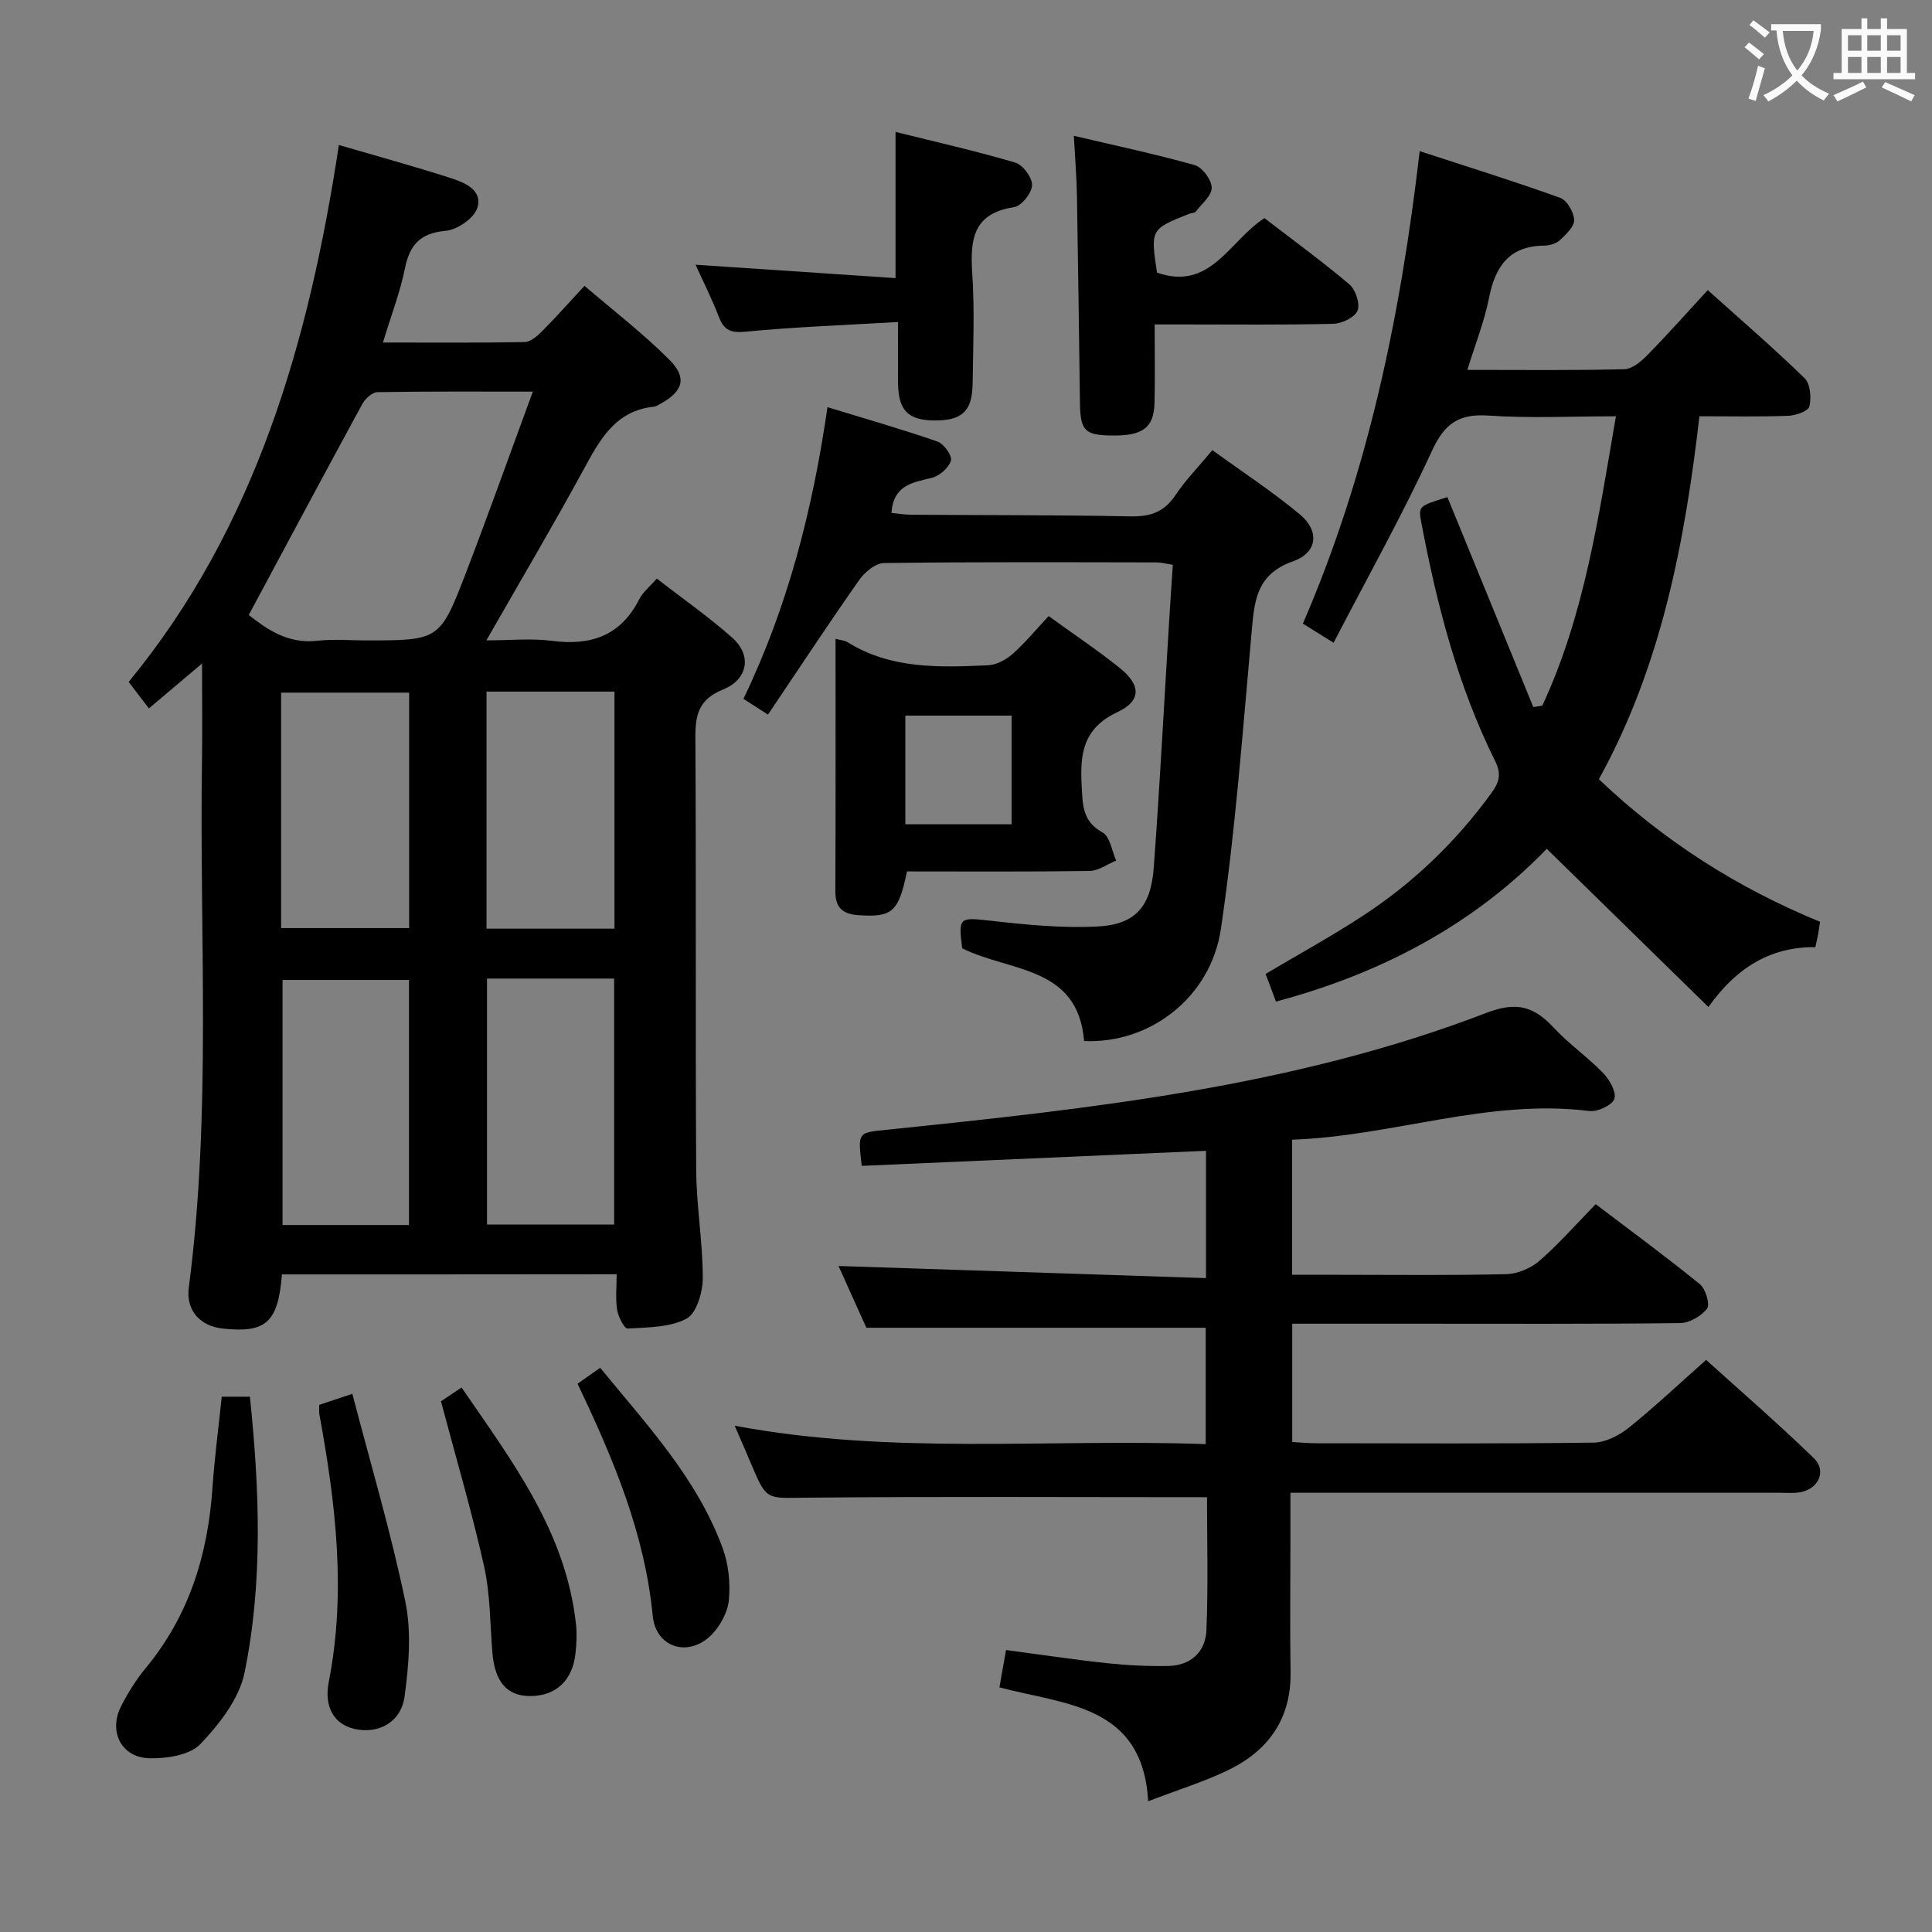 <svg enable-background="new 0 0 400 400" viewBox="0 0 400 400" xmlns="http://www.w3.org/2000/svg"><rect x="0" y="0" width="400" height="400" fill="#808080" stroke="none"/><g fill="#010000"><path d="m58.37 263.85c-.79 9.96-3.3 12.17-12.22 11.22-4.72-.5-7.69-3.75-7.06-8.51 4.75-36.33 2.17-72.83 2.73-109.25.1-6.27.01-12.55.01-19.94-4.03 3.41-7.24 6.12-11 9.3-1.3-1.71-2.56-3.36-4.19-5.49 26.24-31.9 37.33-70.36 43.52-111.16 7.83 2.29 15.45 4.37 22.97 6.79 2.95.95 6.87 2.44 5.69 6.24-.66 2.13-4.15 4.52-6.55 4.74-5.25.48-7.43 2.84-8.43 7.77-1.01 4.99-2.88 9.81-4.56 15.36 10.15 0 19.74.08 29.33-.1 1.23-.02 2.63-1.24 3.62-2.24 2.81-2.82 5.46-5.81 8.79-9.4 5.99 5.15 12.17 9.88 17.61 15.35 3.7 3.72 2.75 6.5-1.85 9.05-.44.24-.89.56-1.36.61-8.08.84-11.26 6.9-14.65 13.13-6.27 11.51-12.95 22.81-20.07 35.26 4.91 0 9.31-.46 13.58.1 8.08 1.06 14.25-1.06 18.09-8.65.73-1.44 2.13-2.53 3.61-4.24 5.27 4.09 10.71 7.88 15.63 12.25 4.08 3.62 3.3 8.61-1.94 10.73-5.01 2.03-5.73 5.22-5.7 9.99.18 29.82-.01 59.65.17 89.47.04 7.46 1.37 14.92 1.36 22.38 0 2.91-1.28 7.3-3.36 8.4-3.48 1.85-8.06 1.8-12.21 2.05-.67.04-1.93-2.44-2.16-3.88-.37-2.25-.1-4.61-.1-7.36-23.32.03-46.19.03-69.3.03zm51.95-182.77c-11.28 0-21.73-.07-32.18.11-1.07.02-2.52 1.35-3.12 2.44-7.85 14.41-15.57 28.88-23.52 43.7 3.57 2.79 7.99 6.06 14.25 5.33 3.28-.38 6.65-.07 9.98-.07 15.23 0 15.35.04 20.81-14.18 4.68-12.19 9.05-24.49 13.78-37.33zm-9.49 121.52v50.93h26.32c0-17.11 0-33.93 0-50.93-8.88 0-17.32 0-26.32 0zm-16.15 51.03c0-17.27 0-34.01 0-50.74-9.01 0-17.7 0-26.18 0v50.74zm42.54-61.36c0-16.63 0-32.81 0-49.08-8.98 0-17.58 0-26.49 0v49.08zm-69.02-.12h26.51c0-16.54 0-32.64 0-48.75-9 0-17.71 0-26.51 0z"/><path d="m249.9 309.98c-28.21 0-55.68-.16-83.15.1-8.04.08-8.03.64-11.2-6.92-1.03-2.45-2.1-4.87-3.44-7.98 32.58 6.12 64.93 2.64 97.52 3.81 0-8.43 0-16.33 0-24.09-23.18 0-46.39 0-70.26 0-1.71-3.8-3.81-8.46-5.76-12.79 25.3.83 50.53 1.67 76.08 2.51 0-9.38 0-17.63 0-26.36-23.77 1.04-47.56 2.08-71.28 3.12-.84-7.18-.81-6.85 5.52-7.51 42-4.34 84.02-8.86 123.82-24.17 6.27-2.41 9.84-1.32 13.92 3.06 3.16 3.4 7.06 6.1 10.29 9.45 1.32 1.37 2.77 4 2.26 5.33-.51 1.34-3.5 2.69-5.2 2.48-20.92-2.61-40.69 5.22-61.51 5.94v27.97h9.37c11.67 0 23.34.15 35-.13 2.35-.06 5.1-1.24 6.89-2.8 4-3.48 7.52-7.51 11.6-11.69 7.44 5.65 14.65 10.94 21.58 16.58 1.19.97 2.13 4.17 1.48 5.04-1.18 1.56-3.65 2.98-5.6 3-18.5.22-37 .13-55.5.13-8.14 0-16.29 0-24.79 0v24.49c1.68.09 3.28.26 4.89.26 19.17.02 38.33.12 57.5-.13 2.47-.03 5.28-1.48 7.29-3.08 5.32-4.27 10.29-8.98 16.01-14.05 6.67 6.04 14.68 12.96 22.27 20.31 2.83 2.74.95 6.58-3.07 7.14-1.31.18-2.66.06-4 .06-31.67 0-63.33 0-95 0-1.82 0-3.64 0-6.26 0v10.06c0 9-.12 18 .03 27 .16 9.59-4.46 16.21-12.73 20.27-5.02 2.46-10.43 4.11-16.75 6.54-1.15-20.06-17.28-19.96-30.8-23.58.47-2.63.86-4.86 1.37-7.73 6.96.92 13.8 1.96 20.67 2.7 4.29.46 8.63.69 12.94.6 4.66-.1 7.7-2.94 7.88-7.44.38-9.28.12-18.58.12-27.5z"/><path d="m276.1 133.08c-2.84-1.78-4.47-2.8-6.35-3.97 13.48-31.17 20.22-63.71 24.18-97.82 10.1 3.3 19.67 6.28 29.09 9.67 1.4.51 2.82 2.95 2.89 4.56.06 1.36-1.65 2.98-2.89 4.15-.78.73-2.13 1.17-3.23 1.18-7.26.04-10.2 4.23-11.5 10.81-.98 4.96-2.9 9.75-4.49 14.92 11.25 0 21.88.13 32.51-.14 1.64-.04 3.5-1.64 4.81-2.97 4.19-4.27 8.16-8.75 12.45-13.41 6.84 6.14 13.63 11.99 20.05 18.24 1.19 1.16 1.43 4.04.99 5.85-.24.98-2.84 1.88-4.4 1.94-5.96.22-11.94.09-18.36.09-3.05 26.34-7.96 51.84-20.82 75.15 13.5 12.84 28.69 22.5 45.79 29.52-.15.96-.25 1.75-.39 2.53-.15.8-.34 1.59-.58 2.71-9.18-.06-16.24 4.1-22.14 12.4-11.35-11.1-22.23-21.75-33.47-32.75-15.24 15.74-34.18 25.77-56.06 31.63-.75-2-1.42-3.8-2.15-5.73 6.75-4.01 13.57-7.75 20.07-11.99 10.41-6.79 19.27-15.28 26.6-25.35 1.56-2.14 2.29-3.85.88-6.68-7.75-15.58-12.06-32.28-15.29-49.3-.67-3.52-.63-3.53 5.38-5.4 5.92 14.47 11.85 28.96 17.78 43.46l1.86-.27c8.72-18.72 11.64-38.96 15.25-59.92-9.21 0-17.83.44-26.38-.15-6.19-.42-9.12 1.65-11.74 7.37-6.09 13.23-13.24 25.98-20.34 39.67z"/><path d="m242.82 116.94c-1.4-.22-2.36-.5-3.32-.5-18.82-.03-37.65-.12-56.47.13-1.75.02-3.99 1.87-5.12 3.48-6.38 9.08-12.48 18.36-18.91 27.9-2.22-1.42-3.55-2.28-5.08-3.26 9.16-19.04 14.31-39.04 17.4-60.39 7.76 2.38 15.34 4.54 22.78 7.12 1.32.46 3.09 2.97 2.78 3.96-.45 1.49-2.39 3.17-3.99 3.56-3.97.96-7.91 1.48-8.33 7.25 1.27.12 2.65.37 4.04.38 15.16.11 30.31.04 45.46.34 4.05.08 6.92-.86 9.24-4.31 2.11-3.15 4.8-5.91 7.71-9.4 6.15 4.46 12.39 8.54 18.09 13.28 4.15 3.45 3.7 7.94-1.39 9.73-7.87 2.76-8.03 8.63-8.62 15.18-1.83 20.33-3.33 40.73-6.31 60.9-2.12 14.35-14.86 23.87-28.33 23.24-1.27-15.64-15.45-14.27-25.24-19.2-.82-6.53-.61-6.44 6.19-5.67 7.21.82 14.53 1.52 21.75 1.17 7.85-.38 11.12-4.05 11.72-12.17 1.24-16.73 2.11-33.49 3.14-50.24.24-4.11.53-8.22.81-12.48z"/><path d="m217.11 127.55c5.25 3.8 10.1 7.05 14.64 10.68 4.47 3.57 4.65 6.83-.43 9.22-7.13 3.37-7.74 8.66-7.37 15.28.22 3.94.13 7.32 4.32 9.62 1.54.84 1.92 3.82 2.82 5.83-1.84.75-3.66 2.11-5.51 2.14-12.63.19-25.27.1-37.8.1-1.74 8.44-3.06 9.52-10.04 9.06-3.22-.21-4.8-1.5-4.79-4.94.08-17.32.04-34.64.04-52.28 1.02.28 1.89.33 2.53.73 9.02 5.59 19.05 5.19 29.02 4.75 1.75-.08 3.74-1.14 5.09-2.33 2.61-2.31 4.82-5.02 7.48-7.86zm-29.67 20.61v22.5h22c0-7.7 0-15.05 0-22.5-7.48 0-14.58 0-22 0z"/><path d="m239.06 67.17c0 5.95.1 11.1-.03 16.24-.13 5.16-2.43 6.84-8.8 6.76-5.67-.07-6.56-.98-6.64-6.82-.2-14.3-.37-28.61-.62-42.91-.07-3.79-.38-7.57-.64-12.32 8.49 2 16.84 3.76 25.03 6.07 1.57.44 3.48 3.03 3.51 4.66.03 1.64-2.05 3.34-3.29 4.95-.25.32-.93.29-1.39.47-7.99 3.19-7.99 3.19-6.65 12.17 11.12 3.89 15-6.62 22.25-11.28 5.86 4.51 11.91 8.91 17.6 13.73 1.28 1.09 2.24 4.01 1.67 5.42-.56 1.39-3.22 2.68-4.99 2.73-10.32.25-20.64.13-30.97.13-1.78 0-3.57 0-6.04 0z"/><path d="m185.93 66.67c-10.97.64-21.23 1.01-31.43 1.99-3.08.3-4.55-.16-5.65-3.01-1.42-3.7-3.22-7.26-4.84-10.84 13.78.92 27.41 1.84 41.4 2.77 0-10.29 0-19.8 0-30.27 8.34 2.08 16.66 3.95 24.81 6.36 1.57.47 3.52 3.12 3.46 4.69-.07 1.62-2.2 4.3-3.73 4.53-8.45 1.27-9.12 6.64-8.66 13.63.51 7.62.19 15.31.08 22.96-.08 5.7-2.24 7.64-8.03 7.57-5.33-.06-7.33-2.1-7.41-7.67-.03-3.8 0-7.61 0-12.71z"/><path d="m45.91 289.17h5.83c1.98 19.15 2.74 38.27-1.1 57.1-1.1 5.4-5.19 10.67-9.15 14.82-2.2 2.3-6.97 3.02-10.55 2.94-5.82-.14-8.53-5.54-5.87-10.77 1.42-2.8 3.13-5.53 5.13-7.94 8.94-10.82 12.83-23.41 13.78-37.19.43-6.25 1.26-12.48 1.93-18.96z"/><path d="m91.3 290.12c1.02-.68 2.37-1.59 4.26-2.85 10.5 15.29 21.65 29.94 23.7 49.08.21 1.96.1 3.99-.11 5.96-.6 5.64-4.08 8.85-9.43 8.84-4.77-.01-7.28-2.96-7.78-9.02-.49-5.94-.42-12-1.7-17.77-2.51-11.27-5.79-22.36-8.94-34.24z"/><path d="m66.1 290.86c1.81-.6 3.63-1.21 6.85-2.29 3.78 14.52 7.98 28.62 10.96 42.97 1.31 6.3.73 13.2-.14 19.67-.73 5.42-5.47 7.86-10.39 6.74-4.13-.94-6.36-4.42-5.3-9.81 3.65-18.65 1.39-37.04-1.97-55.41-.08-.47-.01-.97-.01-1.87z"/><path d="m119.57 286.49c1.61-1.13 2.93-2.06 4.69-3.3 9.67 11.82 20.05 22.86 25.35 37.31 1.22 3.31 1.62 7.2 1.3 10.72-.23 2.54-1.78 5.42-3.62 7.27-4.72 4.74-11.51 2.66-12.15-3.94-1.65-17-8.06-32.35-15.57-48.06z"/></g><path d="m362.1 8.8c1.1.8 2.1 1.6 3.1 2.4l-1 1.1c-1.3-1.1-2.3-2-3-2.5zm1.9 4.8c.5.2.9.4 1.4.5-.6 2.3-1.3 4.5-1.9 6.8l-1.5-.5c.8-2.1 1.4-4.3 2-6.8zm-1-9.4c1.3.9 2.4 1.8 3.4 2.5l-1 1.1c-1.4-1.2-2.4-2.1-3.2-2.6zm3.7 2.2v-1.4h10.3v1.2c-.5 3.6-1.8 6.8-4 9.4 1.5 1.6 3.4 2.8 5.7 3.8-.3.4-.7.8-1.1 1.4-2.3-1.1-4.1-2.5-5.6-4.1-1.6 1.6-3.6 3.1-5.9 4.3-.3-.5-.7-.9-1-1.3 2.4-1.1 4.4-2.5 6-4.1-1.9-2.5-3-5.6-3.3-9.3h-1.1zm8.8 0h-6.4c.3 3.3 1.3 6 3 8.2 2-2.3 3.1-5.1 3.4-8.2z" fill="#fbfafa"/><path d="m385.3 3.8h1.3v2.2h2.8v-2.2h1.3v2.2h4.1v9.1h1.7v1.3h-16.9v-1.3h1.7v-9.1h4.1v-2.2zm.4 13.1.7 1.2c-1.8.9-3.8 1.9-6 2.9-.2-.4-.5-.8-.8-1.3 2.3-1 4.3-1.9 6.1-2.8zm-3.1-6.4h2.8v-3.2h-2.8zm0 4.6h2.8v-3.3h-2.8zm4-4.6h2.8v-3.2h-2.8zm0 4.6h2.8v-3.3h-2.8zm3.7 1.9c2.1.9 4.1 1.8 6.1 2.7l-.7 1.3c-2.2-1.1-4.2-2-6.1-2.9zm3.2-9.7h-2.8v3.2h2.8zm-2.8 7.8h2.8v-3.3h-2.8z" fill="#fbfafa"/></svg>